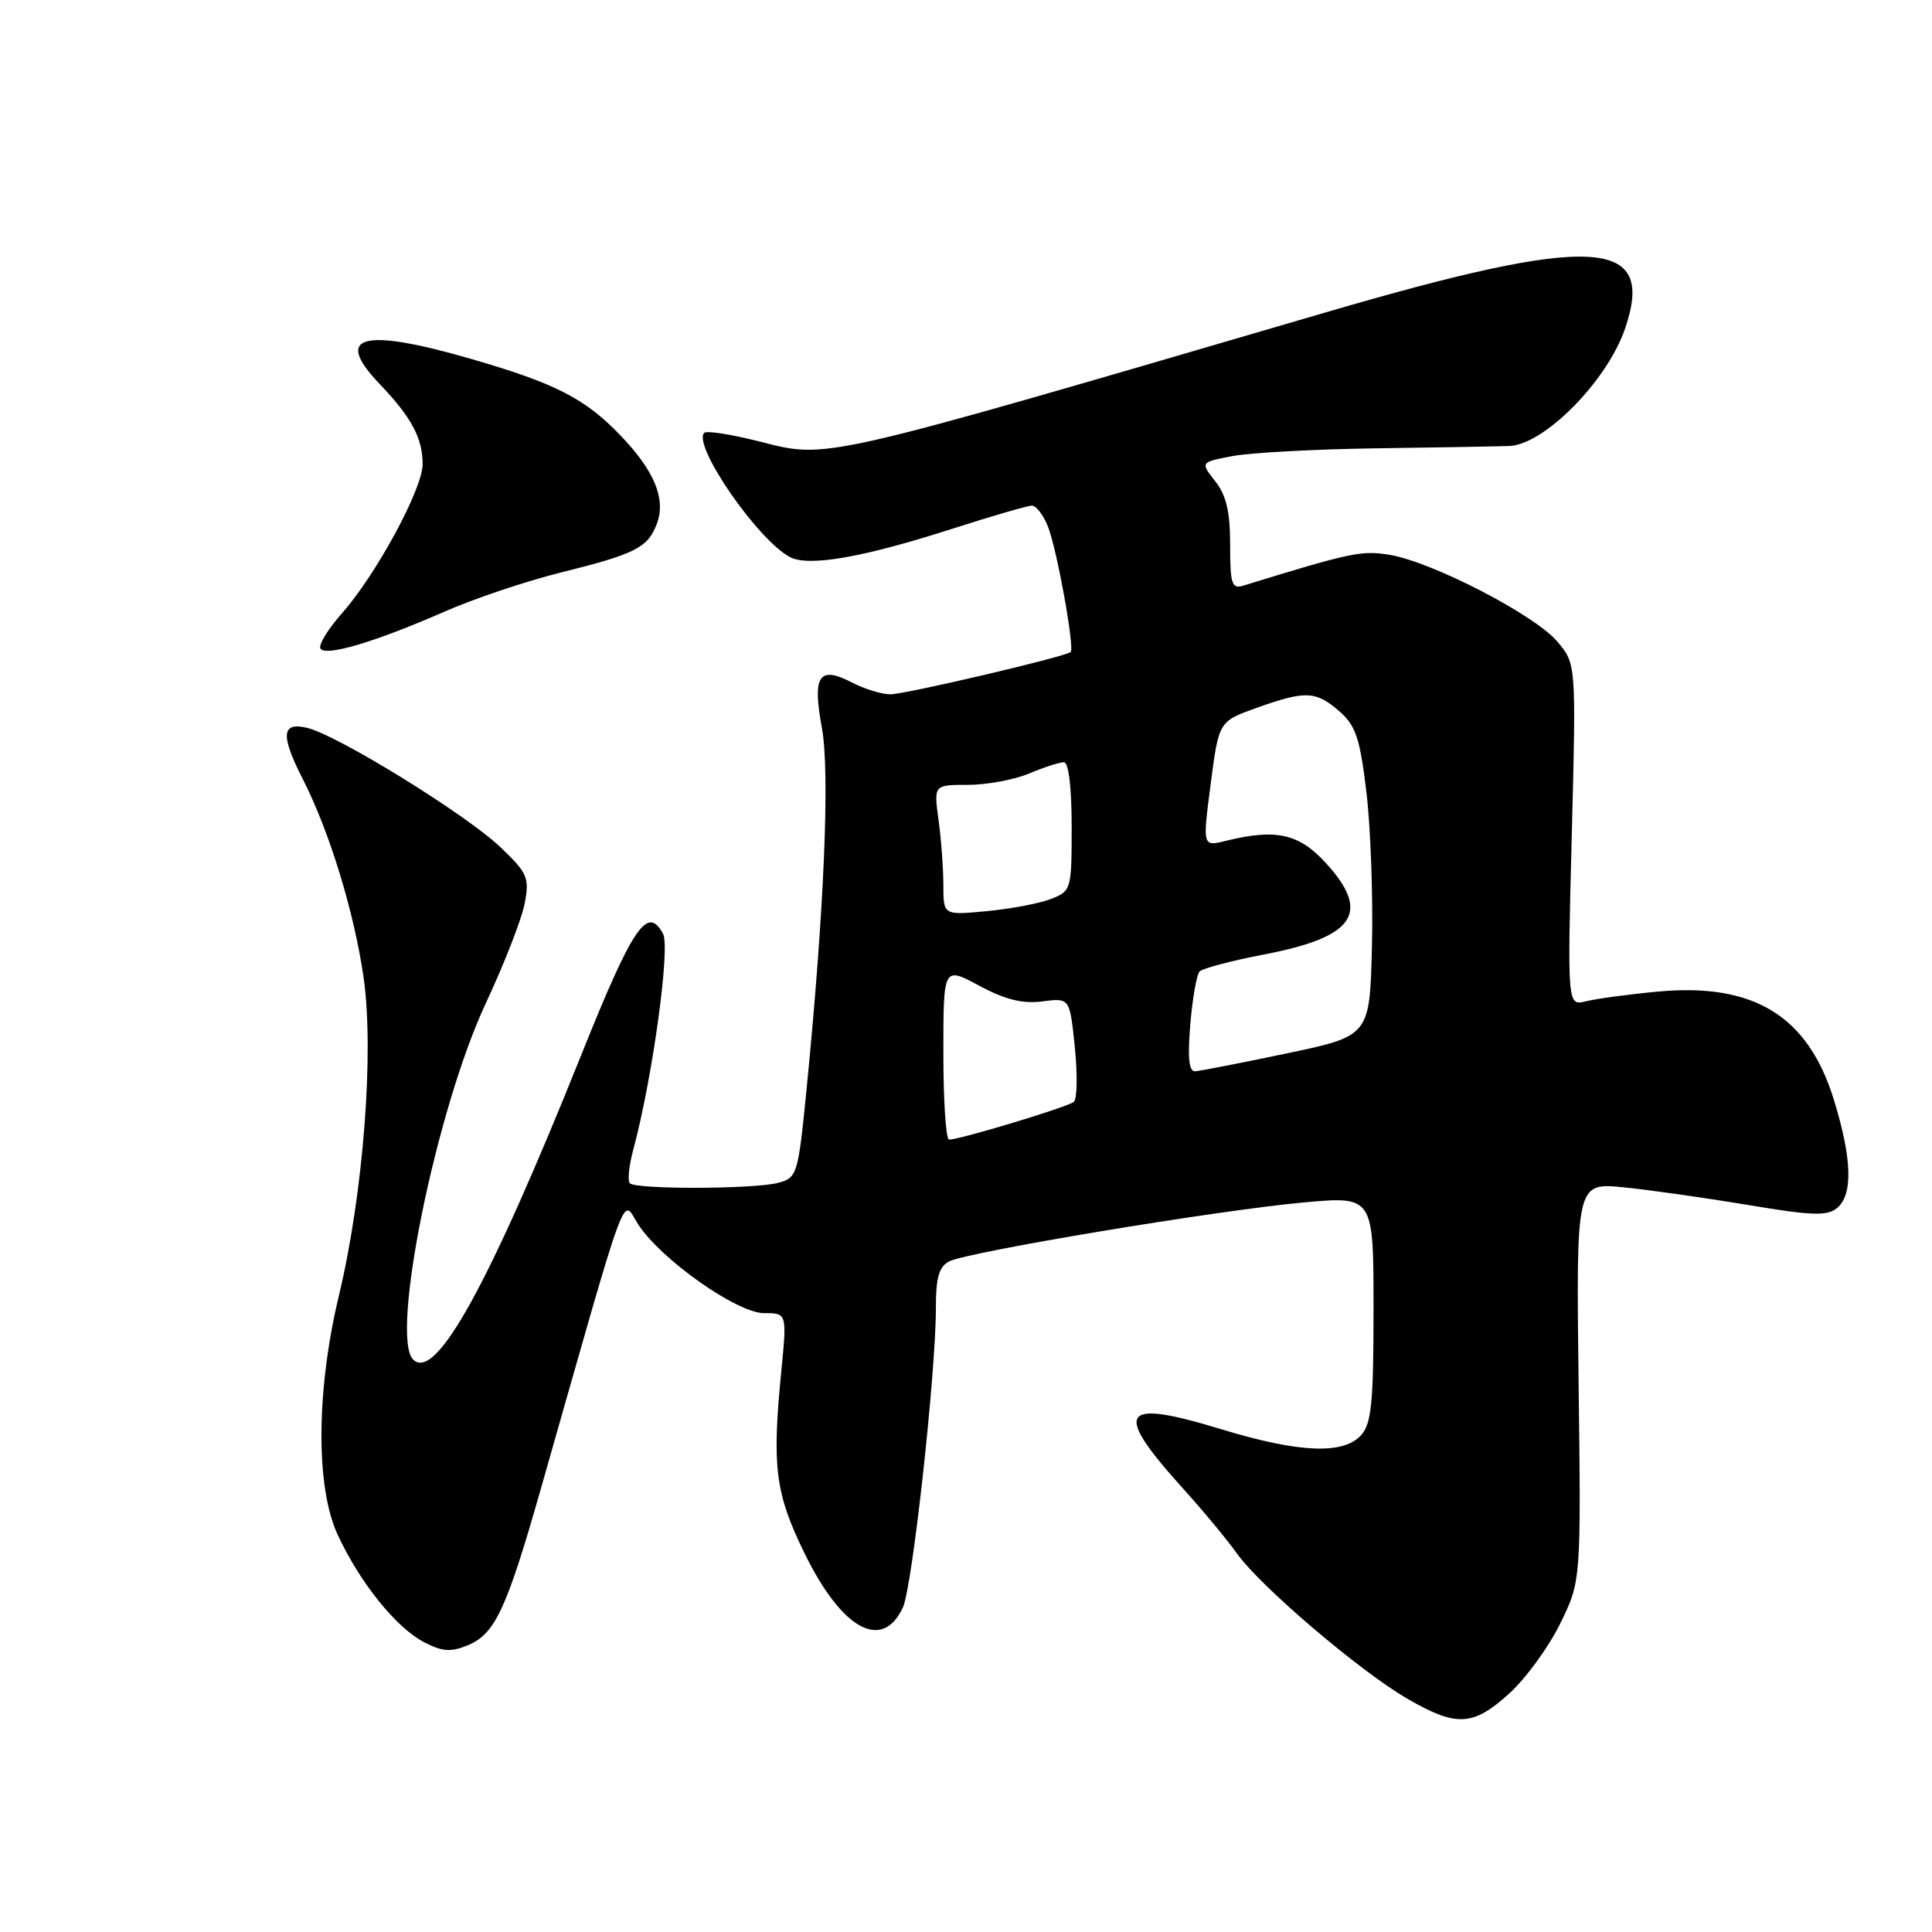 <?xml version="1.0" encoding="UTF-8" standalone="no"?>
<!DOCTYPE svg PUBLIC "-//W3C//DTD SVG 1.1//EN" "http://www.w3.org/Graphics/SVG/1.1/DTD/svg11.dtd" >
<svg xmlns="http://www.w3.org/2000/svg" xmlns:xlink="http://www.w3.org/1999/xlink" version="1.1" viewBox="0 0 256 256">
 <g >
 <path fill="currentColor"
d=" M 199.97 224.41 C 202.15 222.44 205.19 218.27 206.72 215.16 C 209.50 209.50 209.50 209.50 209.17 183.10 C 208.85 156.70 208.85 156.70 215.17 157.33 C 218.65 157.68 226.08 158.74 231.67 159.67 C 240.09 161.09 242.11 161.15 243.42 160.07 C 245.55 158.30 245.41 153.53 242.99 145.70 C 239.56 134.61 232.40 130.21 219.68 131.39 C 215.82 131.75 211.55 132.33 210.18 132.67 C 207.68 133.30 207.68 133.30 208.27 110.64 C 208.85 87.98 208.85 87.98 206.36 85.02 C 203.41 81.51 189.85 74.49 184.19 73.53 C 180.44 72.90 179.09 73.18 164.75 77.60 C 163.22 78.07 163.00 77.39 163.00 72.20 C 163.00 67.81 162.49 65.62 161.02 63.76 C 159.05 61.25 159.05 61.25 163.27 60.44 C 165.60 59.99 174.03 59.53 182.00 59.41 C 189.97 59.30 198.05 59.16 199.94 59.10 C 204.59 58.97 212.97 50.48 215.34 43.51 C 219.46 31.43 211.17 31.00 175.50 41.44 C 107.53 61.33 109.84 60.81 100.43 58.45 C 96.82 57.54 93.62 57.05 93.32 57.35 C 91.71 58.96 100.38 71.53 104.66 73.81 C 107.13 75.13 114.31 73.88 126.10 70.09 C 131.39 68.39 136.17 67.00 136.73 67.00 C 137.30 67.00 138.25 68.24 138.85 69.75 C 140.06 72.79 142.43 85.94 141.86 86.40 C 141.07 87.05 119.93 92.00 117.98 92.00 C 116.84 92.00 114.52 91.29 112.84 90.41 C 108.51 88.18 107.63 89.52 108.90 96.42 C 109.99 102.30 109.21 120.68 106.88 144.27 C 105.75 155.69 105.64 156.05 103.11 156.73 C 99.96 157.58 84.29 157.62 83.46 156.79 C 83.13 156.47 83.34 154.45 83.92 152.31 C 86.45 142.91 88.84 125.57 87.86 123.74 C 85.79 119.88 83.85 122.75 77.01 139.81 C 64.75 170.39 57.72 183.12 54.74 180.14 C 51.67 177.07 57.80 146.98 64.37 132.94 C 66.83 127.68 69.15 121.72 69.53 119.68 C 70.17 116.29 69.90 115.68 66.29 112.24 C 61.77 107.93 44.82 97.46 40.75 96.46 C 37.29 95.61 37.13 97.37 40.14 103.27 C 43.65 110.16 46.91 120.80 48.17 129.46 C 49.60 139.35 48.15 158.13 44.91 171.66 C 41.89 184.27 41.82 197.03 44.73 203.33 C 47.66 209.68 52.49 215.68 56.21 217.61 C 58.61 218.85 59.75 218.93 61.98 218.01 C 65.58 216.52 67.10 213.28 71.60 197.50 C 83.50 155.71 82.36 158.81 84.54 162.20 C 87.53 166.85 97.66 174.00 101.25 174.00 C 104.28 174.00 104.28 174.00 103.52 181.75 C 102.28 194.42 102.72 197.84 106.58 205.77 C 111.53 215.92 116.90 218.88 119.64 212.99 C 120.89 210.31 124.02 181.86 124.01 173.29 C 124.00 169.33 124.42 167.85 125.75 167.15 C 128.14 165.89 161.35 160.36 172.75 159.33 C 182.00 158.49 182.00 158.49 182.00 173.42 C 182.00 185.90 181.73 188.64 180.35 190.17 C 177.99 192.77 172.13 192.52 161.82 189.38 C 148.39 185.28 147.39 186.88 156.83 197.32 C 159.41 200.17 162.58 204.00 163.88 205.82 C 167.00 210.21 180.21 221.46 186.50 225.10 C 193.01 228.86 195.17 228.75 199.97 224.41 Z  M 58.91 81.04 C 62.80 79.33 69.68 77.02 74.20 75.89 C 84.18 73.41 85.83 72.58 87.02 69.44 C 88.28 66.14 86.74 62.40 82.19 57.67 C 77.51 52.80 73.60 50.80 62.50 47.58 C 48.01 43.38 44.13 44.42 50.27 50.84 C 54.53 55.30 56.00 58.04 56.00 61.52 C 56.00 64.78 49.84 76.15 45.29 81.29 C 43.44 83.38 42.17 85.47 42.46 85.94 C 43.14 87.03 49.76 85.05 58.91 81.04 Z  M 125.00 139.53 C 125.00 128.06 125.00 128.06 129.75 130.61 C 133.19 132.46 135.50 133.03 138.12 132.69 C 141.75 132.22 141.75 132.22 142.42 138.77 C 142.79 142.37 142.73 145.62 142.29 146.00 C 141.51 146.68 127.19 151.01 125.75 151.00 C 125.34 151.00 125.00 145.84 125.00 139.53 Z  M 157.72 135.75 C 158.01 132.31 158.56 129.16 158.94 128.74 C 159.31 128.32 163.17 127.30 167.51 126.47 C 179.55 124.16 181.72 120.94 175.65 114.32 C 172.11 110.45 169.05 109.78 162.42 111.42 C 159.34 112.18 159.34 112.18 160.42 103.89 C 161.50 95.59 161.50 95.59 166.50 93.80 C 172.98 91.48 174.36 91.54 177.47 94.25 C 179.65 96.15 180.20 97.81 181.06 105.00 C 181.62 109.67 181.95 118.85 181.79 125.39 C 181.50 137.27 181.50 137.27 170.50 139.58 C 164.45 140.85 158.98 141.92 158.34 141.95 C 157.54 141.98 157.35 140.13 157.72 135.75 Z  M 125.00 117.28 C 125.00 115.08 124.71 111.19 124.36 108.64 C 123.73 104.00 123.73 104.00 128.24 104.00 C 130.72 104.00 134.37 103.33 136.35 102.50 C 138.32 101.67 140.40 101.00 140.97 101.00 C 141.60 101.00 142.00 104.33 142.00 109.52 C 142.00 117.90 141.95 118.07 139.25 119.12 C 137.74 119.71 133.91 120.44 130.75 120.73 C 125.00 121.28 125.00 121.28 125.00 117.28 Z "/>
</g>
</svg>